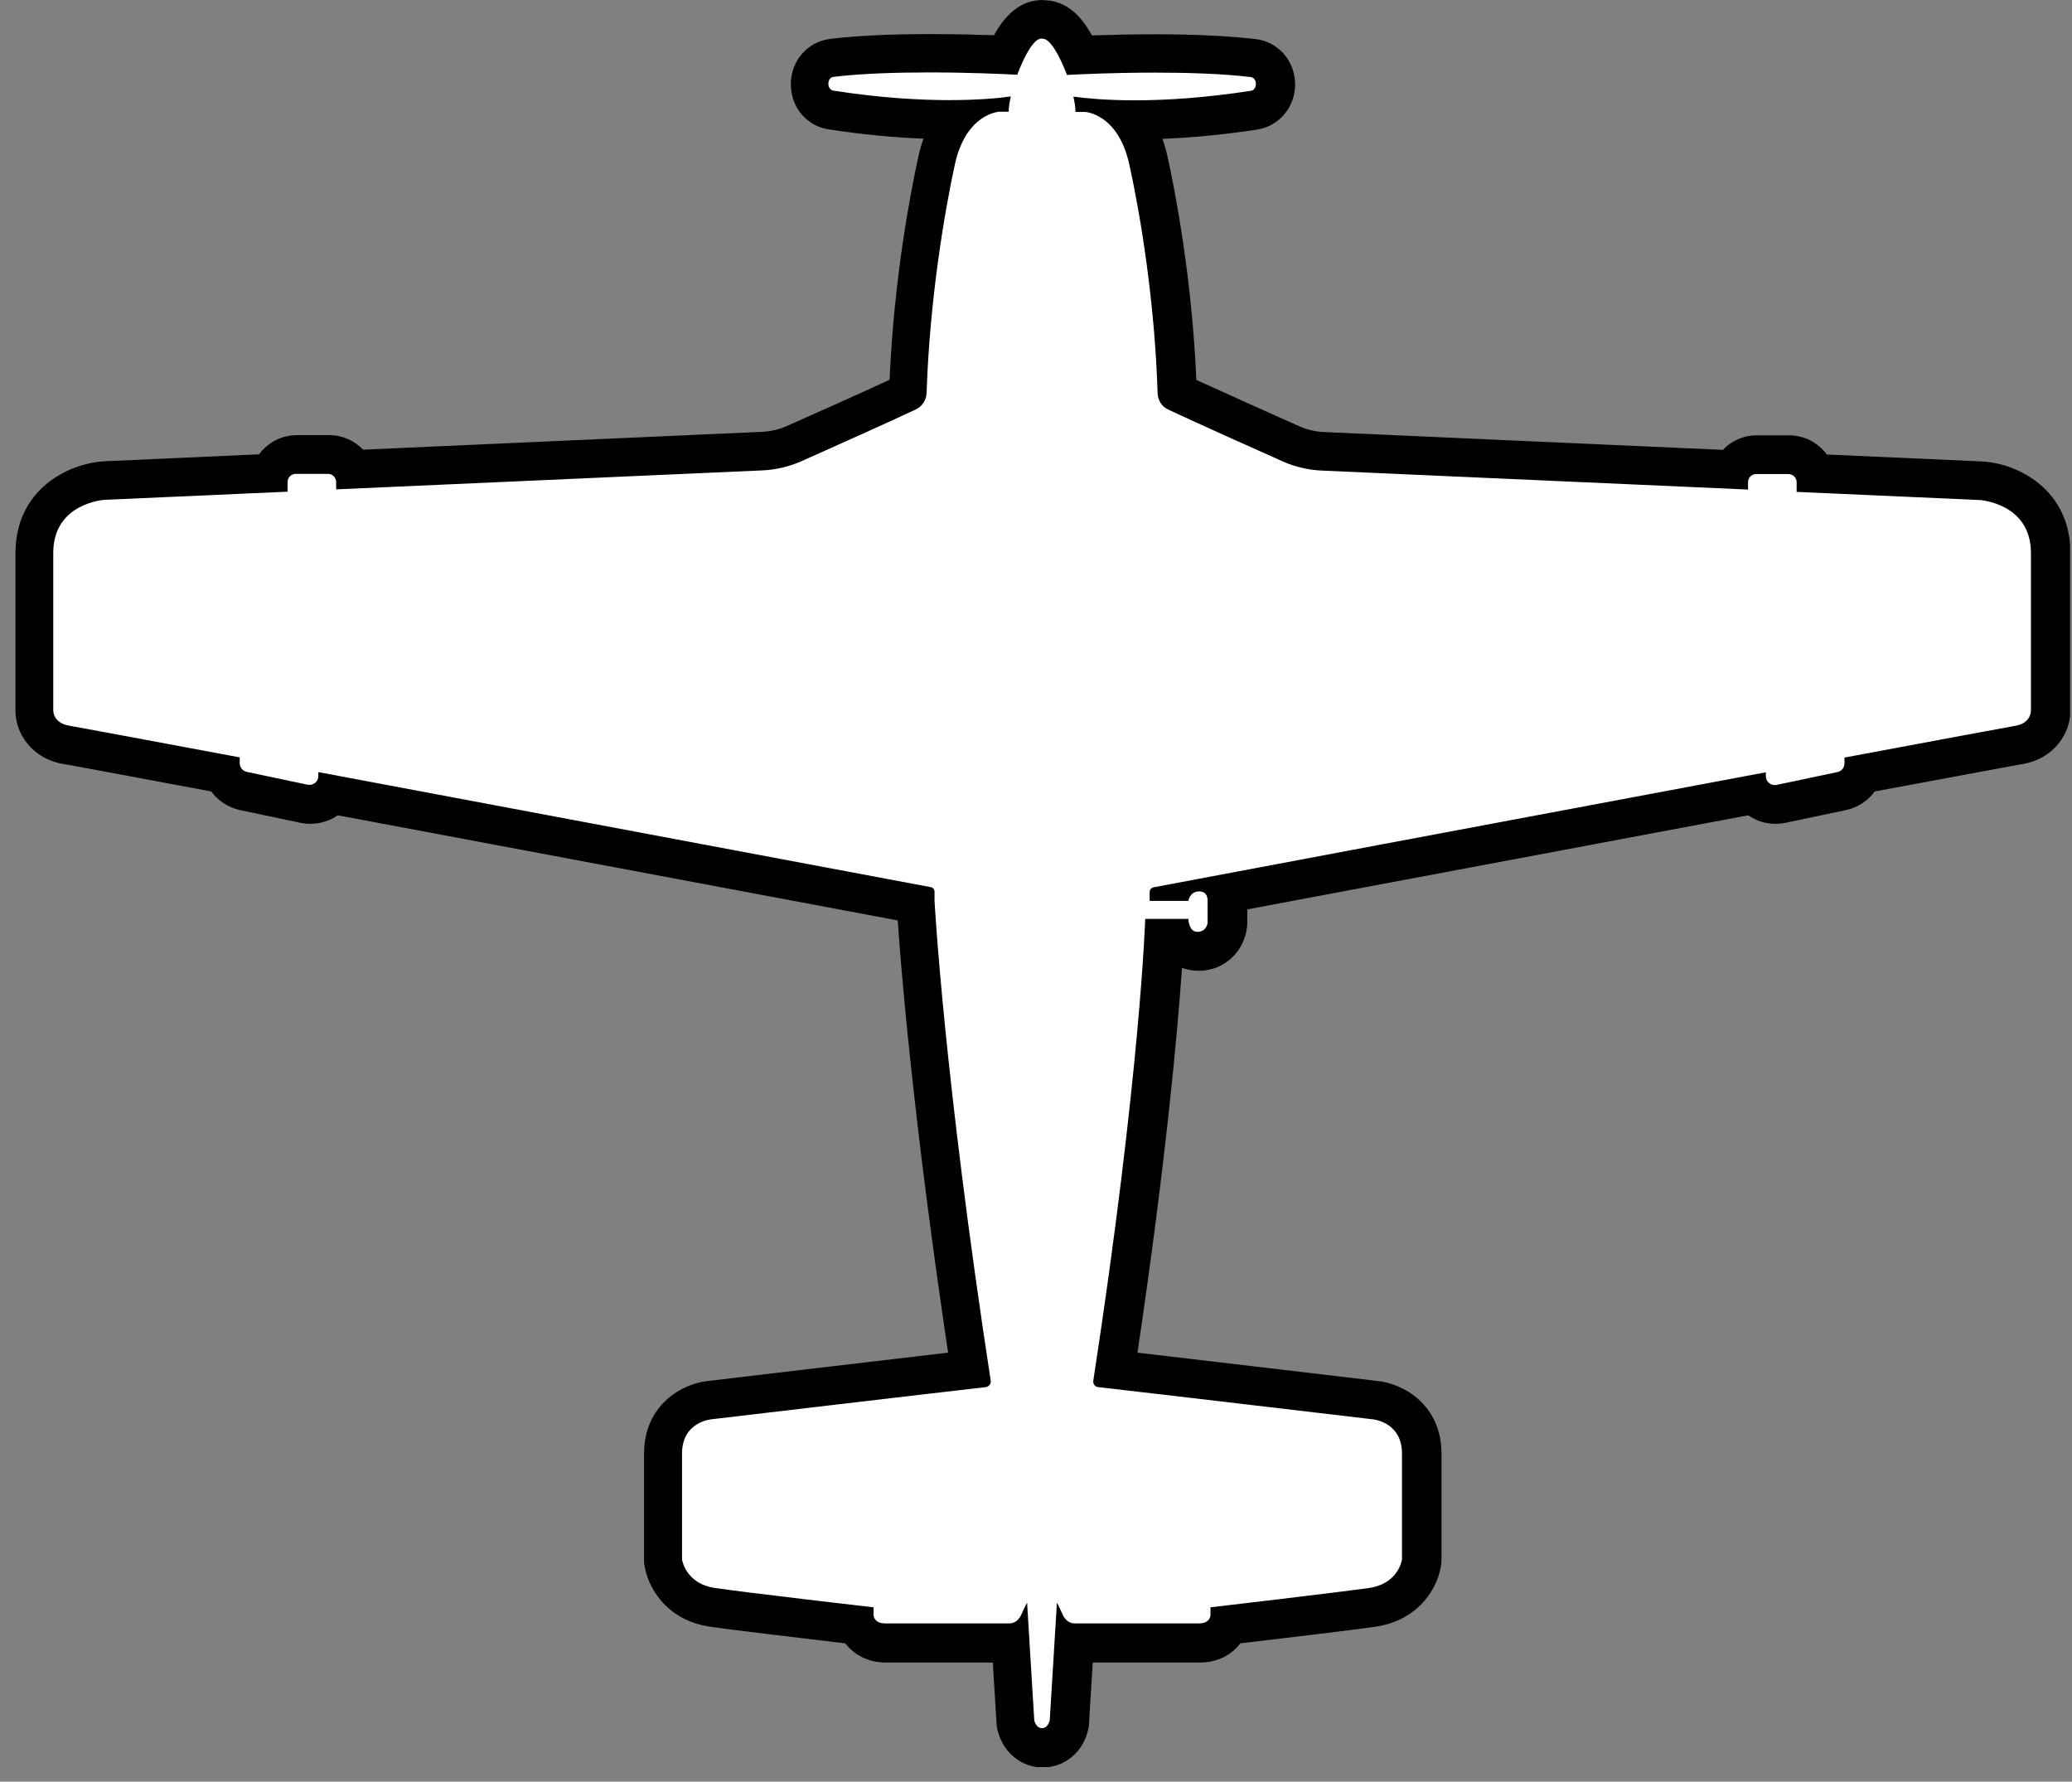<svg width="107" height="92" viewBox="0 0 107 92" fill="none" xmlns="http://www.w3.org/2000/svg">
<rect x="0" y="0" width="107" height="92" fill="#808080" stroke="none"/>
<g clip-path="url(#clip0_543_7)">
<path d="M53.85 90.25C53.07 90.25 52.58 89.62 52.47 89.03C52.47 88.99 52.46 88.94 52.45 88.9L52.2 84.84H45.73C44.95 84.84 44.44 84.42 44.24 83.91C42.42 83.7 38.03 83.18 36.8 83C35.01 82.74 34.35 81.36 34.26 80.68C34.26 80.63 34.26 80.59 34.26 80.54V75.07C34.26 73.18 35.72 72.38 36.7 72.3C36.7 72.3 46.78 71.11 50.1 70.72C47.93 56.43 47.37 47.8 47.31 46.68C47.31 46.68 26.87 42.84 17.14 41.02C16.87 41.34 16.47 41.54 16.03 41.54C15.96 41.54 15.79 41.52 15.73 41.51L12.61 40.85C12.13 40.75 11.74 40.41 11.56 39.97C4.47 38.64 3.62 38.49 3.53 38.48C2.17 38.28 1.76 37.22 1.82 36.56V28.55C1.82 25.76 4.17 24.89 5.42 24.82L14 24.44C14.19 23.88 14.72 23.48 15.35 23.48H17.02C17.57 23.48 18.05 23.79 18.29 24.25L39.42 23.31C39.99 23.28 40.54 23.15 41.06 22.92C42.4 22.32 45.66 20.87 46.96 20.25C47.13 14.57 48.13 9.66 48.43 8.29C48.63 7.37 48.96 6.69 49.33 6.19C49.25 6.19 49.17 6.19 49.09 6.19C47.17 6.19 45.12 6.02 42.97 5.69C42.32 5.59 41.85 5.01 41.86 4.32C41.87 3.63 42.35 3.07 43.01 3C44.34 2.84 46.05 2.76 48.09 2.76C49.63 2.76 51.05 2.81 51.96 2.85C52.53 1.58 53.13 1.01 53.87 1.01C54.61 1.01 55.21 1.58 55.78 2.85C56.69 2.81 58.11 2.76 59.65 2.76C61.7 2.76 63.41 2.84 64.73 3C65.38 3.08 65.86 3.63 65.88 4.32C65.89 5.01 65.43 5.59 64.77 5.69C62.63 6.02 60.57 6.19 58.65 6.19C58.57 6.19 58.49 6.19 58.41 6.19C58.78 6.69 59.11 7.37 59.31 8.29C59.61 9.66 60.61 14.58 60.8 20.27C62.03 20.84 65.01 22.18 66.68 22.92C67.2 23.15 67.75 23.28 68.32 23.31L89.45 24.25C89.69 23.79 90.17 23.48 90.72 23.48H92.39C93.01 23.48 93.55 23.88 93.74 24.44L102.3 24.82C103.56 24.89 105.92 25.76 105.92 28.55V36.64C105.97 37.21 105.57 38.27 104.2 38.47C104.11 38.48 103.27 38.63 96.18 39.96C96 40.4 95.61 40.74 95.13 40.84L92.01 41.5C91.94 41.51 91.78 41.53 91.71 41.53C91.26 41.53 90.86 41.33 90.6 41.01C81.19 42.77 69.35 45 63.4 46.12C63.44 46.31 63.44 46.47 63.44 46.57V47.66C63.44 47.66 63.44 47.74 63.44 47.78C63.36 48.44 62.81 49.1 61.92 49.1C61.41 49.1 60.98 48.84 60.72 48.43H60.18C60.04 50.97 59.5 58.49 57.65 70.7C60.98 71.09 71.09 72.28 71.09 72.28C72.04 72.36 73.5 73.16 73.5 75.05V80.52C73.5 80.52 73.5 80.61 73.5 80.66C73.4 81.35 72.75 82.72 70.96 82.98C69.73 83.16 65.32 83.68 63.51 83.89C63.3 84.41 62.79 84.82 62.03 84.82H55.56L55.31 88.88C55.31 88.88 55.31 88.97 55.29 89.01C55.17 89.6 54.69 90.23 53.91 90.23L53.85 90.25Z" fill="white"/>
<path d="M53.85 2C54.24 2 54.73 2.9 55.1 3.87C55.83 3.83 57.62 3.75 59.63 3.75C61.29 3.75 63.11 3.8 64.59 3.98C64.94 4.02 64.95 4.64 64.59 4.69C62.18 5.06 60.18 5.18 58.62 5.18C57.06 5.18 56.06 5.07 55.43 4.99C55.5 5.29 55.54 5.56 55.54 5.78H56.03C56.03 5.78 57.74 5.85 58.32 8.5C58.88 11.04 59.63 15.5 59.78 20.3C59.79 20.67 60 21 60.33 21.15C61.6 21.75 64.68 23.13 66.25 23.83C66.88 24.11 67.56 24.27 68.26 24.3L90.27 25.28V24.9C90.27 24.67 90.46 24.48 90.69 24.48H92.36C92.59 24.48 92.78 24.67 92.78 24.9V25.4L102.22 25.82C102.22 25.82 104.88 25.97 104.88 28.56V36.65C104.88 36.65 104.94 37.36 104.02 37.49C103.76 37.53 100.23 38.19 95.25 39.12V39.42C95.25 39.64 95.1 39.83 94.88 39.87L91.75 40.53C91.75 40.53 91.69 40.54 91.65 40.54C91.4 40.54 91.19 40.34 91.19 40.08V39.88C78.79 42.2 61.59 45.44 59.57 45.82C59.46 45.84 59.37 45.94 59.37 46.06V46.52H61.37C61.37 46.52 61.44 46.03 61.93 46.03C62.42 46.03 62.36 46.55 62.36 46.55V47.67C62.36 47.67 62.3 48.12 61.84 48.12C61.38 48.12 61.37 47.45 61.37 47.45H59.14C59.14 47.45 58.89 55.46 56.46 71.29C56.43 71.46 56.55 71.62 56.72 71.63C58.86 71.87 70.88 73.29 70.88 73.29C70.88 73.29 72.4 73.41 72.4 75.06V80.53C72.4 80.53 72.23 81.78 70.7 82C69.18 82.22 62.51 83 62.51 83V83.42C62.51 83.42 62.49 83.83 61.92 83.83H55.47C55.42 83.83 55.07 83.81 54.88 83.38C54.67 82.91 54.58 82.76 54.58 82.76L54.21 88.83C54.21 88.83 54.13 89.24 53.81 89.24C53.49 89.24 53.41 88.83 53.41 88.83L53.04 82.76C53.04 82.76 52.95 82.91 52.74 83.38C52.55 83.81 52.2 83.83 52.15 83.83H45.7C45.14 83.83 45.11 83.42 45.11 83.42V83C45.11 83 38.44 82.23 36.92 82C35.4 81.78 35.22 80.53 35.22 80.53V75.06C35.22 73.41 36.74 73.29 36.74 73.29C36.74 73.29 48.76 71.87 50.9 71.63C51.07 71.61 51.19 71.45 51.16 71.29C48.73 55.46 48.26 46.51 48.26 46.51V46.05C48.26 45.93 48.18 45.83 48.06 45.81C46.04 45.43 28.84 42.2 16.44 39.87V40.07C16.44 40.33 16.23 40.53 15.98 40.53C15.95 40.53 15.92 40.53 15.88 40.52L12.75 39.86C12.54 39.82 12.38 39.63 12.38 39.41V39.11C7.4 38.18 3.87 37.52 3.61 37.48C2.69 37.34 2.75 36.64 2.75 36.64V28.55C2.75 25.96 5.41 25.81 5.41 25.81L14.85 25.39V24.89C14.85 24.66 15.04 24.47 15.27 24.47H16.94C17.17 24.47 17.36 24.66 17.36 24.89V25.27L39.37 24.29C40.06 24.26 40.74 24.1 41.38 23.82C42.95 23.12 46.03 21.74 47.3 21.14C47.63 20.98 47.84 20.65 47.85 20.29C48.01 15.49 48.76 11.03 49.31 8.49C49.89 5.85 51.6 5.77 51.6 5.77H52.09C52.09 5.55 52.13 5.28 52.2 4.98C51.57 5.07 50.5 5.17 49.01 5.17C47.52 5.17 45.46 5.06 43.04 4.68C42.69 4.63 42.69 4.01 43.04 3.97C44.52 3.79 46.34 3.74 48 3.74C50.01 3.74 51.8 3.82 52.53 3.86C52.9 2.89 53.38 1.99 53.78 1.99M53.85 0C52.66 0 51.88 0.82 51.33 1.82C50.45 1.79 49.3 1.76 48.07 1.76C45.99 1.76 44.24 1.84 42.87 2.01C41.72 2.15 40.86 3.11 40.84 4.31C40.82 5.51 41.64 6.51 42.8 6.68C44.49 6.94 46.13 7.1 47.69 7.16C47.59 7.44 47.5 7.75 47.43 8.07C47.05 9.79 46.17 14.27 45.94 19.61C44.52 20.27 42.08 21.36 40.63 22C40.22 22.18 39.79 22.28 39.35 22.3L18.75 23.22C18.31 22.76 17.69 22.47 17 22.47H15.33C14.53 22.47 13.82 22.86 13.38 23.46L5.38 23.82C3.52 23.93 0.8 25.27 0.8 28.56V36.6C0.75 37.82 1.62 39.21 3.37 39.47C3.52 39.49 4.74 39.71 10.91 40.87C11.26 41.35 11.78 41.7 12.39 41.83L15.52 42.49C15.69 42.52 15.86 42.54 16.03 42.54C16.55 42.54 17.04 42.38 17.44 42.1C28.16 44.11 41.8 46.67 46.36 47.53C46.53 50.07 47.16 57.77 48.96 69.85C45.08 70.3 37.09 71.25 36.58 71.31C35.23 71.44 33.26 72.54 33.26 75.07V80.54C33.26 80.63 33.26 80.73 33.28 80.82C33.42 81.83 34.3 83.65 36.67 84C37.81 84.17 41.63 84.62 43.65 84.86C44.09 85.43 44.8 85.85 45.74 85.85H51.27L51.46 88.98C51.46 89.07 51.48 89.16 51.49 89.24C51.73 90.43 52.7 91.27 53.85 91.27C55 91.27 55.98 90.44 56.21 89.24C56.23 89.15 56.24 89.06 56.24 88.98L56.43 85.85H61.96C62.91 85.85 63.62 85.43 64.05 84.86C66.07 84.62 69.89 84.17 71.03 84C73.4 83.65 74.28 81.84 74.42 80.82C74.43 80.73 74.44 80.64 74.44 80.54V75.07C74.44 72.54 72.47 71.44 71.12 71.31C70.6 71.25 62.61 70.3 58.74 69.85C60.22 59.89 60.81 53.28 61.04 49.98C61.3 50.07 61.58 50.13 61.88 50.13C63.35 50.13 64.25 49.02 64.39 47.93C64.4 47.85 64.41 47.77 64.41 47.68V46.96C70.47 45.82 81.38 43.77 90.28 42.1C90.68 42.38 91.17 42.54 91.69 42.54C91.86 42.54 92.03 42.52 92.2 42.49L95.33 41.83C95.94 41.7 96.46 41.35 96.81 40.87C102.98 39.72 104.2 39.5 104.36 39.47C106.1 39.21 106.96 37.82 106.92 36.6V28.56C106.92 25.28 104.2 23.93 102.37 23.83L94.34 23.47C93.9 22.87 93.19 22.48 92.39 22.48H90.72C90.03 22.48 89.41 22.77 88.97 23.23L68.37 22.31C67.93 22.29 67.49 22.19 67.09 22.01C65.64 21.36 63.2 20.27 61.78 19.62C61.55 14.28 60.67 9.8 60.29 8.08C60.22 7.75 60.13 7.45 60.03 7.17C61.59 7.11 63.23 6.95 64.92 6.69C66.07 6.51 66.9 5.51 66.88 4.32C66.86 3.13 66.01 2.16 64.85 2.02C63.49 1.86 61.74 1.77 59.65 1.77C58.42 1.77 57.27 1.8 56.39 1.83C55.84 0.83 55.07 0.01 53.87 0.01L53.85 0Z" fill="black"/>
</g>
<defs>
<clipPath id="clip0_543_7">
<rect width="106.1" height="91.25" fill="white" transform="translate(0.8)"/>
</clipPath>
</defs>
</svg>
